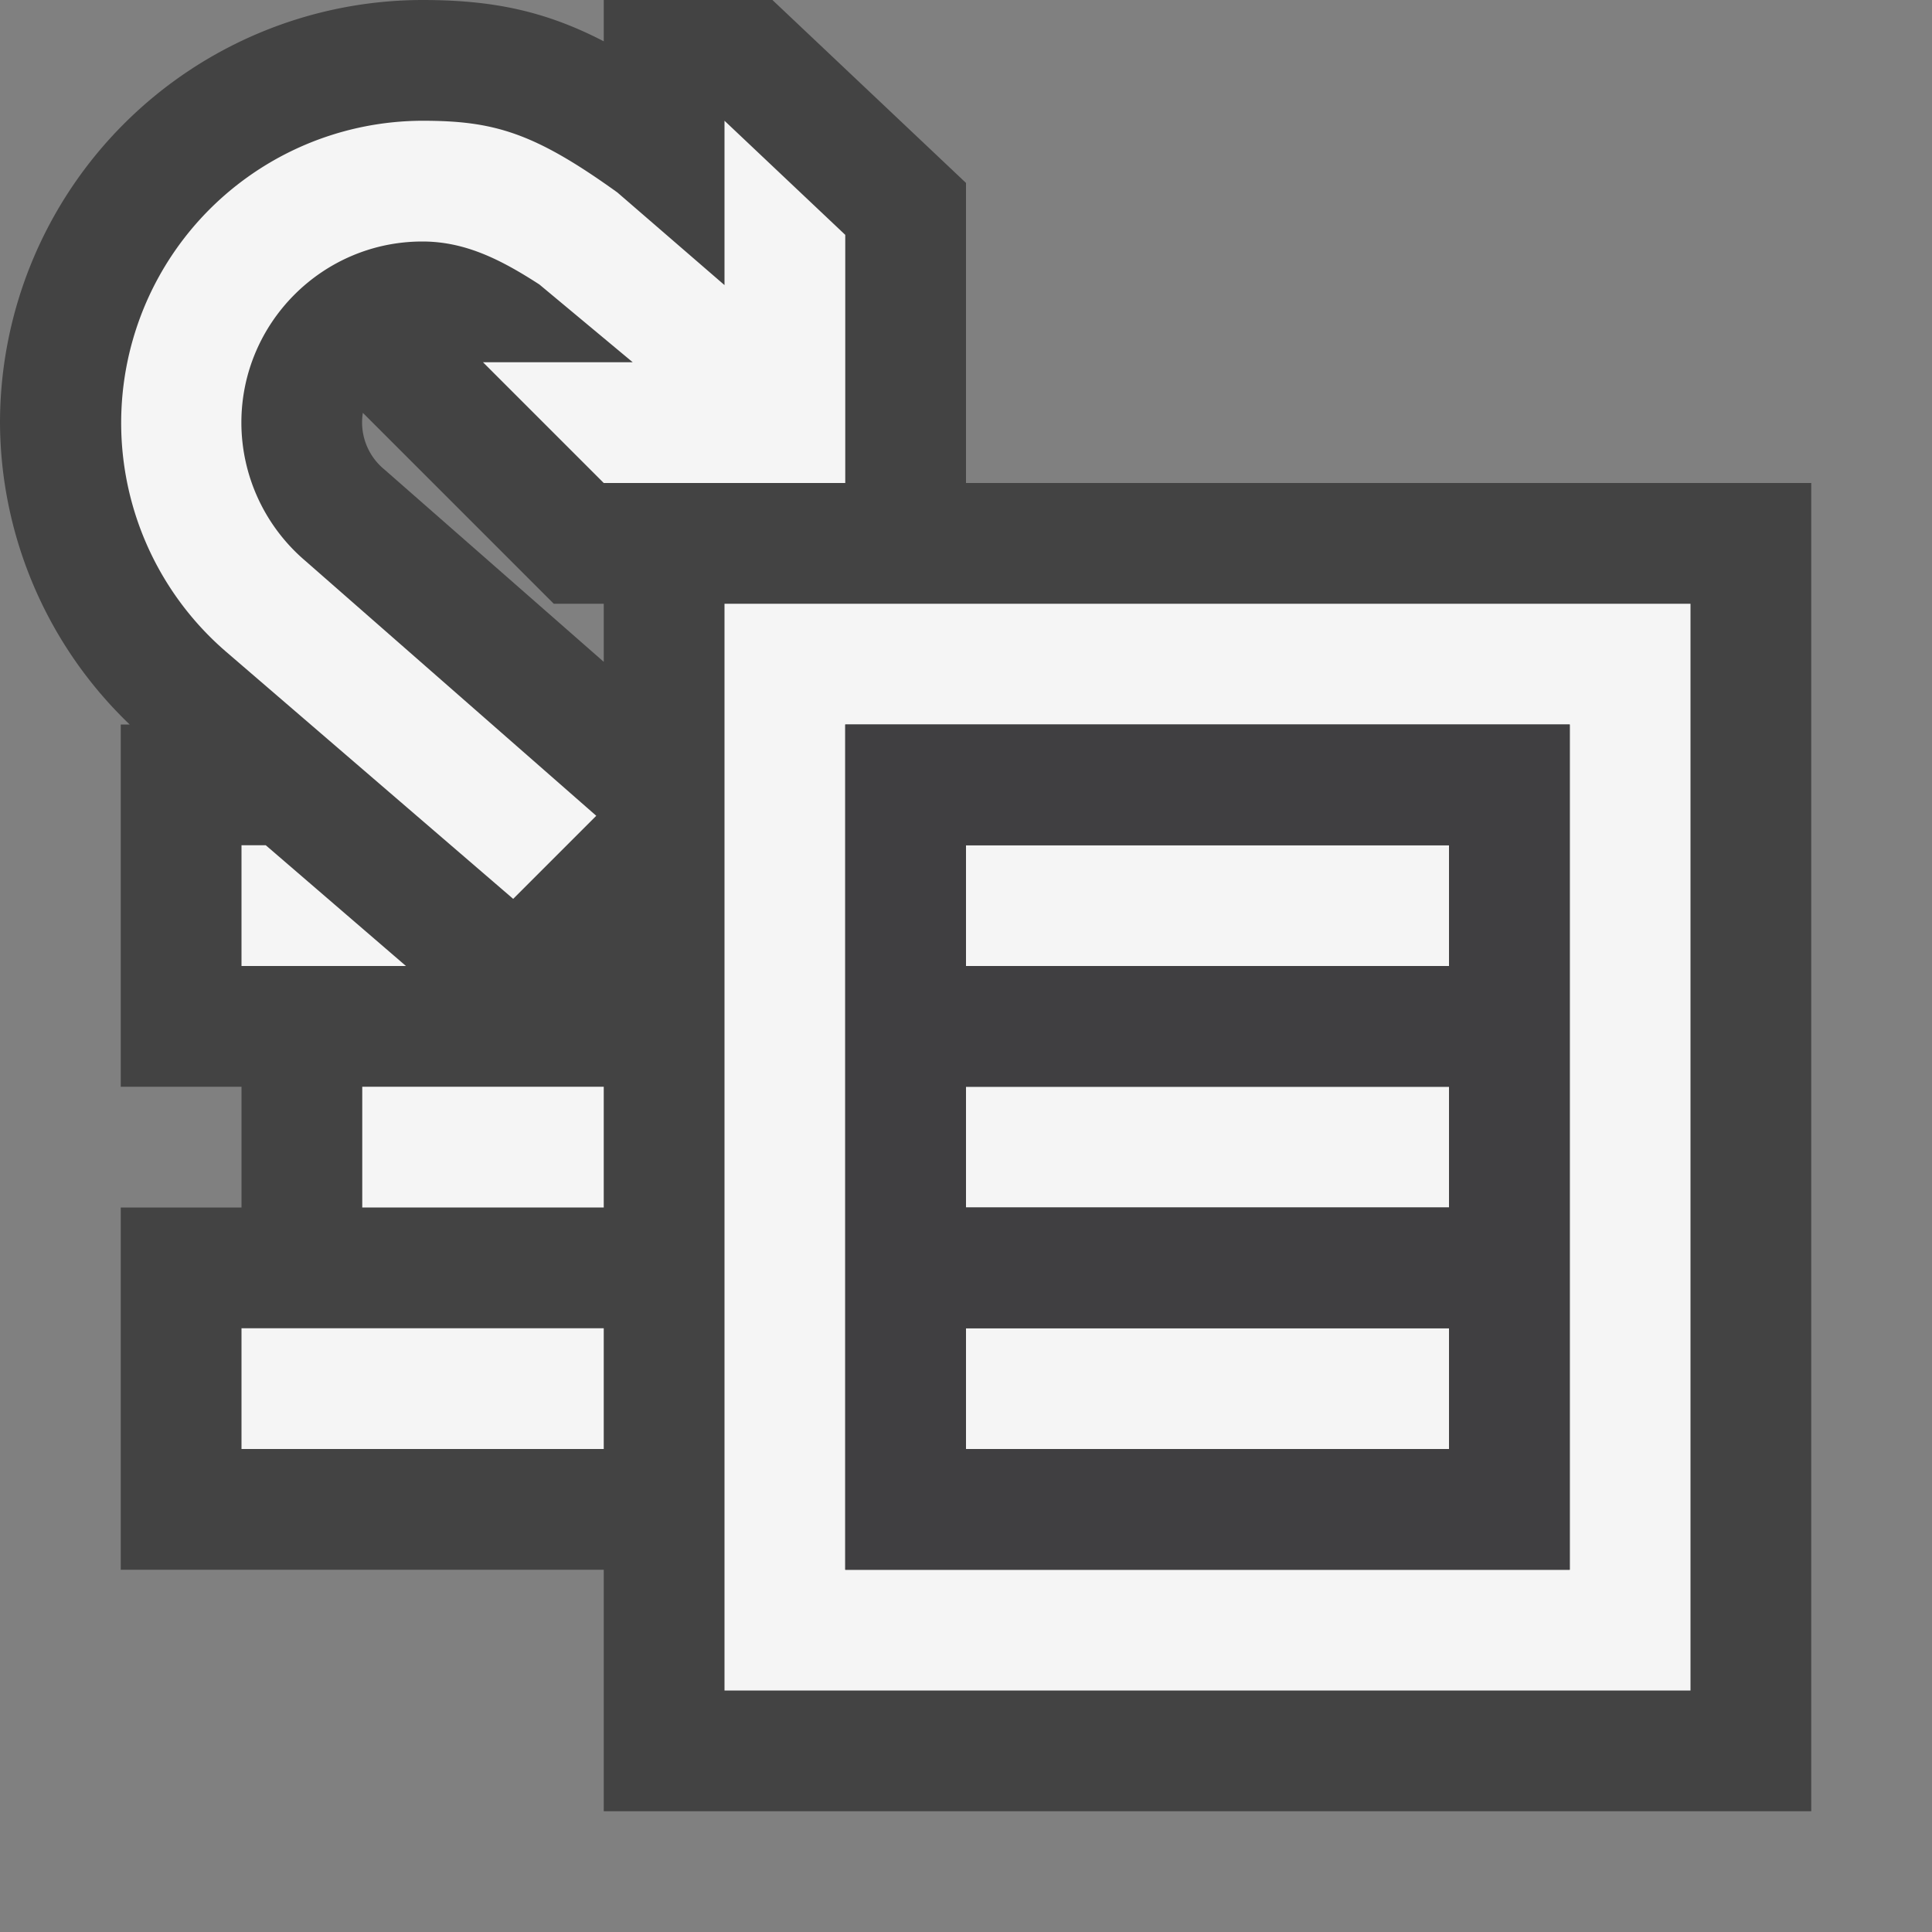 <svg xmlns="http://www.w3.org/2000/svg" viewBox="0 0 16 16"><rect x="0" y="0" width="16" height="16" fill="#808080" stroke="none"/><style>.st0{opacity:0}.st0,.st1{fill:#434343}.st2{fill:#f5f5f5}.st3{fill:#403F41}</style><g id="outline"><path class="st0" d="M0 0h16v16H0z"/><path class="st1" d="M8 4V1.515L6.397 0H5v.342C4.515.091 4.08 0 3.498 0A3.503 3.503 0 0 0 0 3.5 3.48 3.48 0 0 0 1.074 6H1v3h1v1H1v3h4v2h10V4H8zM5 5.481L3.181 3.886a.503.503 0 0 1-.176-.467L4.586 5H5v.481z"/></g><g id="icon_x5F_bg"><path class="st2" d="M3 9h2v1H3zM2 11h3v1H2zM8 9h4v1H8zM8 11h4v1H8zM8 7h4v1H8z"/><path class="st2" d="M6 14h8V5H6v9zm1-8h6v7H7V6zM2.201 7H2v1h1.362z"/></g><path class="st2" d="M1.999 3.5c0-.827.673-1.5 1.499-1.5.354 0 .649.149.969.356L5.24 3H4l1 1h2V1.945L6 1v1.361l-.887-.767C4.422 1.097 4.09 1 3.498 1a2.502 2.502 0 0 0-1.625 4.398L4.25 7.444l.688-.688-2.409-2.111a1.506 1.506 0 0 1-.53-1.145z" id="color_x5F_action"/><path class="st3" d="M7 6v7h6V6H7zm5 6H8v-1h4v1zm0-2H8V9h4v1zm0-2H8V7h4v1z" id="icon_x5F_fg"/></svg>